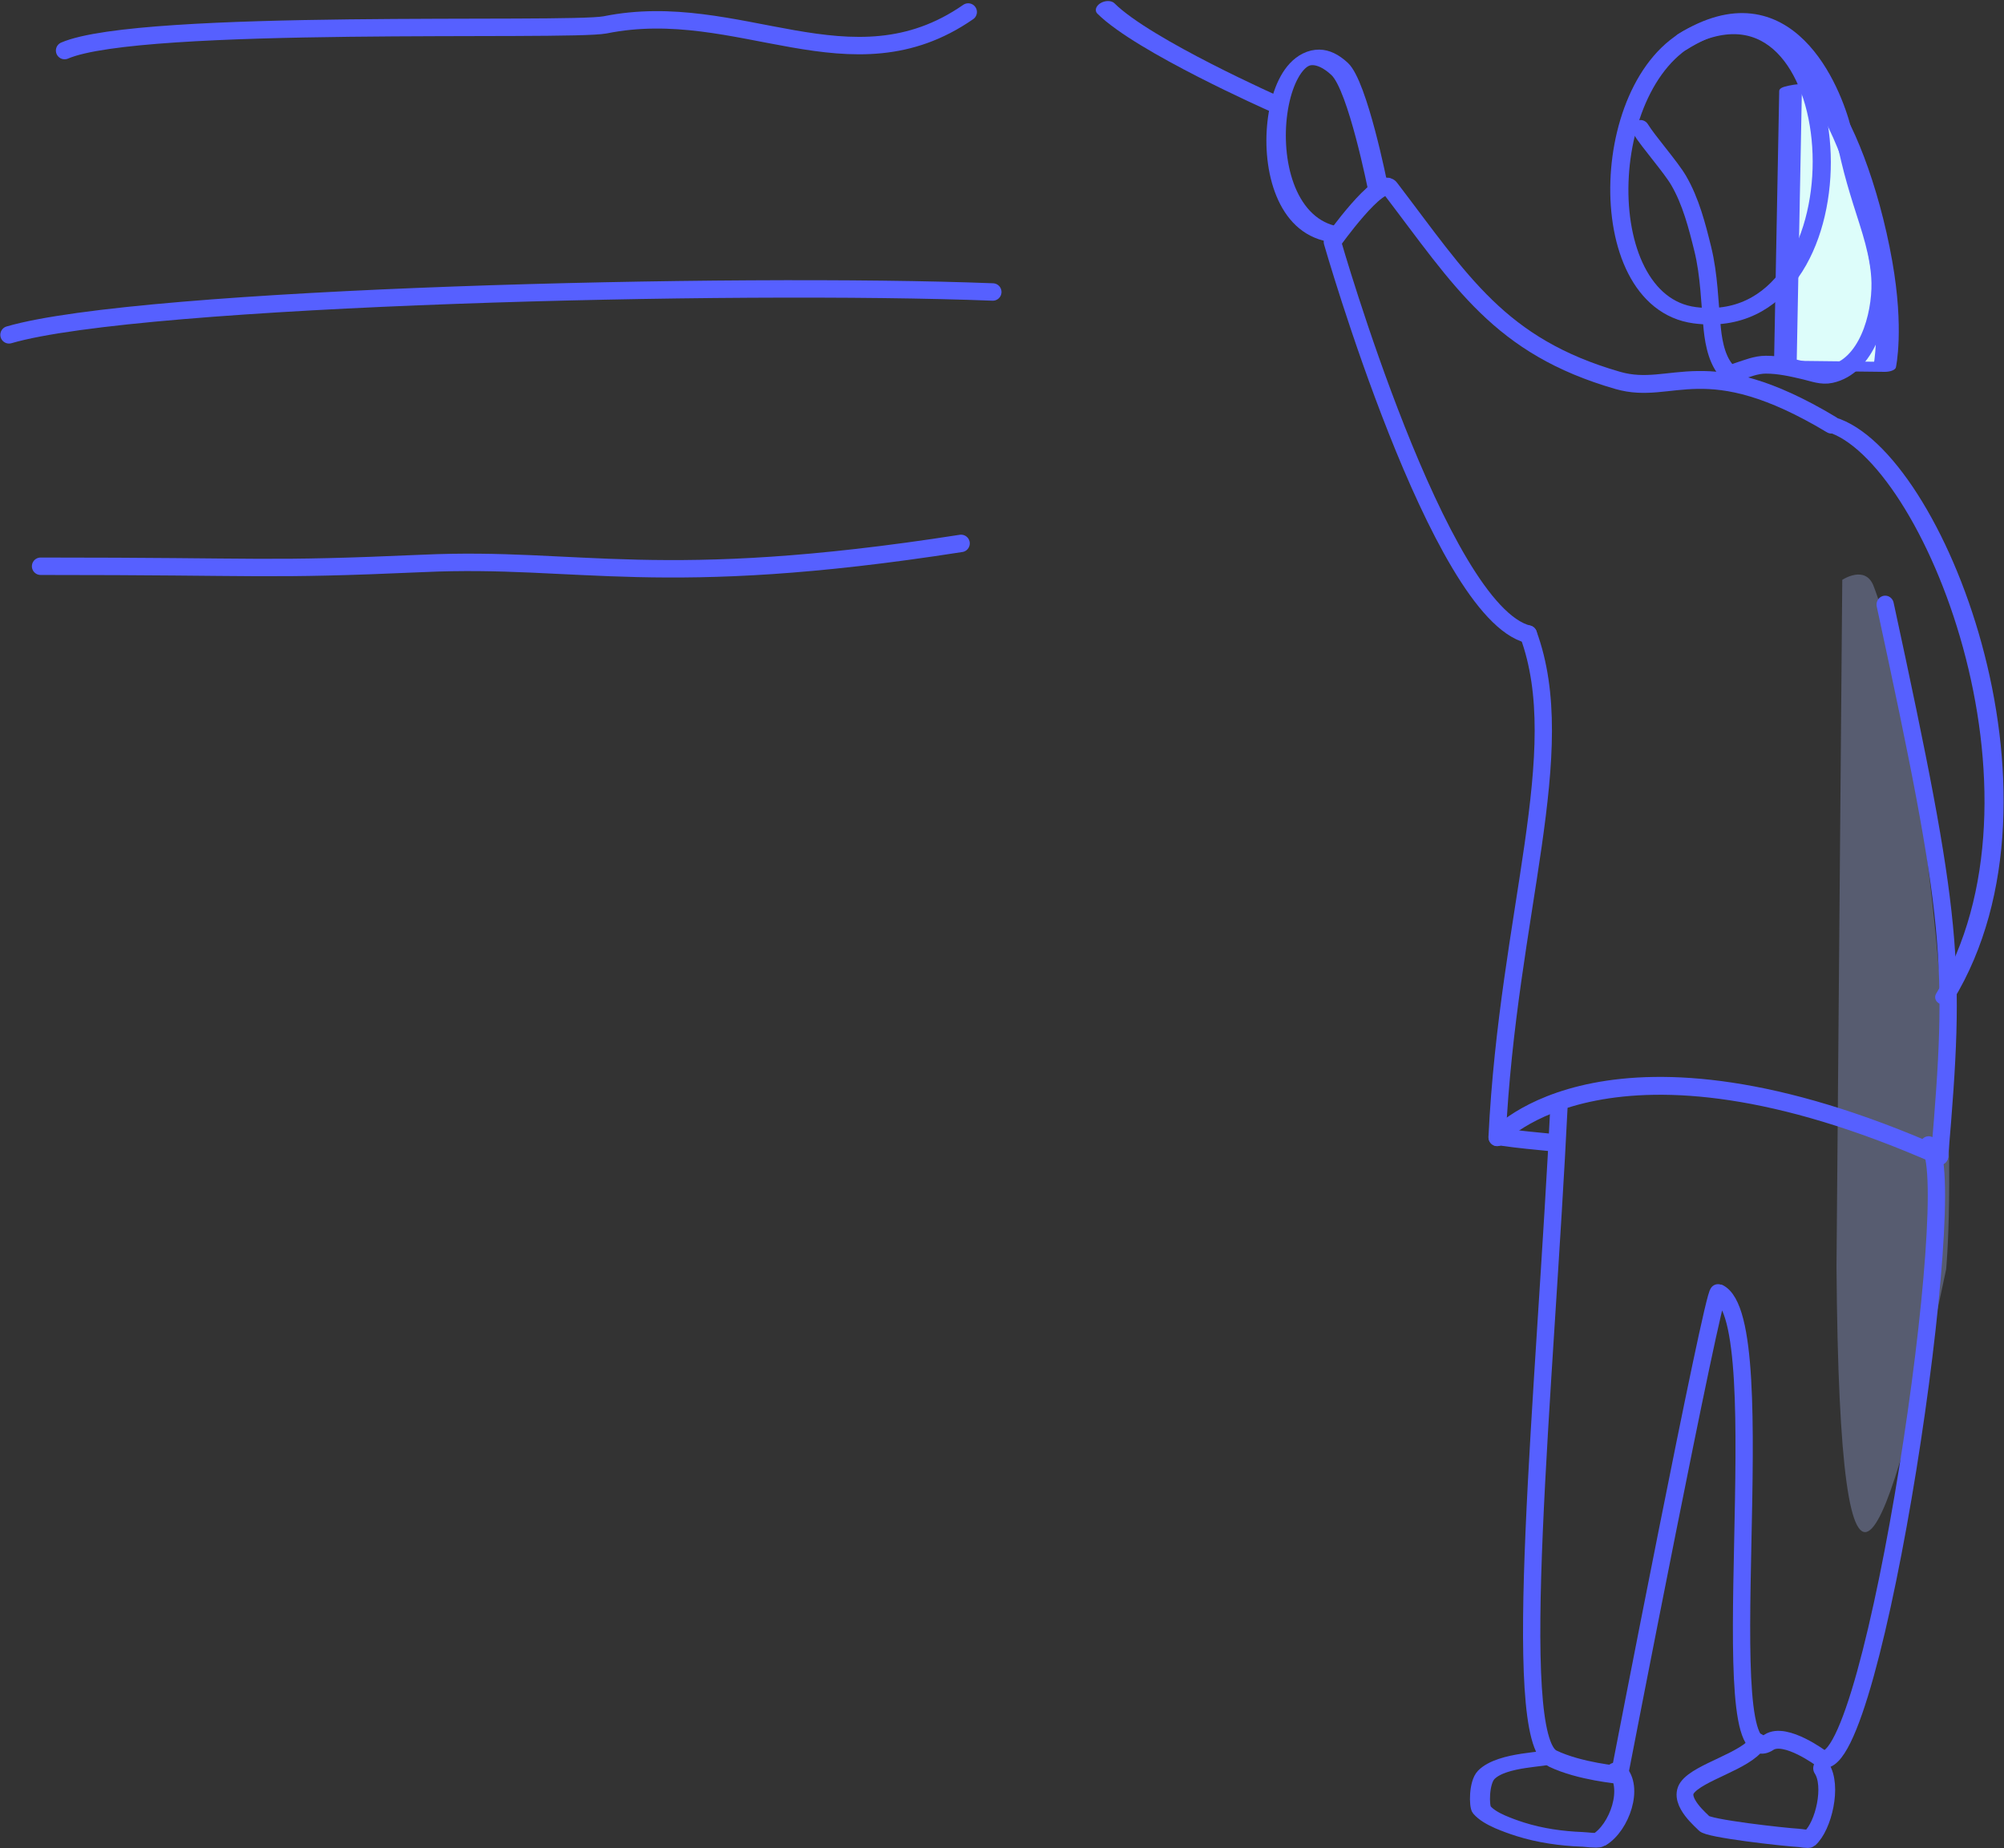 <?xml version="1.0" encoding="UTF-8" standalone="no"?>
<svg
   width="2704.932"
   height="2495.417"
   viewBox="0 0 2704.932 2495.417"
   version="1.1"
   xml:space="preserve"
   style="clip-rule:evenodd;fill-rule:evenodd;stroke-linecap:round;stroke-linejoin:round;stroke-miterlimit:1.5"
   id="svg18"
   sodipodi:docname="Metadata Image.svg"
   inkscape:version="1.3.2 (1:1.3.2+202311252150+091e20ef0f)"
   xmlns:inkscape="http://www.inkscape.org/namespaces/inkscape"
   xmlns:sodipodi="http://sodipodi.sourceforge.net/DTD/sodipodi-0.dtd"
   xmlns="http://www.w3.org/2000/svg"
   xmlns:svg="http://www.w3.org/2000/svg"><rect x="0" y="0" width="2704.932" height="2495.417" fill="#333333" stroke="none"/><defs
   id="defs18" /><sodipodi:namedview
   id="namedview18"
   pagecolor="#ffffff"
   bordercolor="#000000"
   borderopacity="0"
   inkscape:showpageshadow="2"
   inkscape:pageopacity="0.0"
   inkscape:pagecheckerboard="0"
   inkscape:deskcolor="#d1d1d1"
   inkscape:clip-to-page="false"
   inkscape:zoom="0.25310384"
   inkscape:cx="1353.1996"
   inkscape:cy="1246.524"
   inkscape:window-width="1803"
   inkscape:window-height="1142"
   inkscape:window-x="0"
   inkscape:window-y="1112"
   inkscape:window-maximized="1"
   inkscape:current-layer="svg18" />
    <g
   transform="matrix(19.286,0,0,19.286,-15059.137,-33626.835)"
   id="g1">
        <path
   d="m 909.767,1784.18 c 0,0 1.604,-1.07 2.187,0.42 1.655,4.22 3.743,15.95 4.797,29.42 0.929,11.88 0.285,18.43 0.285,18.43 -4.157,19.75 -7.462,28.96 -7.673,-0.2 z"
   style="fill:#aabaff;fill-opacity:0.3"
   id="path1" />
    </g>
    <g
   transform="matrix(17.473,0,0,7.717,-13479.537,-13645.735)"
   id="g2">
        <path
   d="m 909.767,1784.18 c 0,0 1.604,-1.07 2.187,0.42 1.655,4.22 3.743,15.95 4.797,29.42 0.929,11.88 0.285,18.43 0.285,18.43 l -7.673,-0.2 z"
   style="fill:#ddfdfa;stroke:#5660ff;stroke-width:1.75px"
   id="path2" />
    </g>
    <g
   transform="matrix(26.442,3.839,-3.249,23.885,-12204.337,-15932.735)"
   id="g3">
        <path
   d="m 618.462,569.428 c -5.054,2.88 -3.899,15.893 1.509,15.804 8.793,-0.145 5.875,-20.012 -1.509,-15.804 z"
   style="fill:none;stroke:#5660ff;stroke-width:0.92px"
   id="path3" />
    </g>
    <g
   transform="matrix(22.361,-1.852,1.793,23.102,-12674.837,-11957.535)"
   id="g4">
        <path
   d="m 610.684,603.624 c 2.051,7.039 -2.515,16.052 -4.218,29.051"
   style="fill:none;stroke:#5660ff;stroke-width:1.04px"
   id="path4" />
    </g>
    <g
   transform="matrix(22.361,-1.852,1.793,23.102,-12674.837,-11957.535)"
   id="g5">
        <path
   d="m 610.346,630.997 c -2.182,16.656 -5.975,36.585 -3.438,38.028 1.543,0.878 3.926,1.271 3.926,1.271 0,0 7.88,-27.676 8.177,-27.518 3.417,1.821 -2.923,28.386 0.94,26.341 1.036,-0.548 3.099,1.221 3.099,1.221 3.042,1.218 11.204,-33.304 9.263,-35.126"
   style="fill:none;stroke:#5660ff;stroke-width:1.04px"
   id="path5" />
    </g>
    <g
   transform="matrix(22.361,-1.852,1.793,23.102,-12674.837,-11957.535)"
   id="g6">
        <path
   d="m 632.917,635.9 c 1.902,-11.213 1.945,-13.523 -0.695,-32.286"
   style="fill:none;stroke:#5660ff;stroke-width:1.04px"
   id="path6" />
    </g>
    <g
   transform="matrix(22.361,-1.852,1.793,23.102,-12674.837,-11957.535)"
   id="g7">
        <path
   d="m 629.832,592.904 c -7.253,-5.028 -9.362,-2.404 -12.599,-3.592 -6.944,-2.55 -8.924,-6.509 -12.754,-12.252 -0.554,-0.83 -3.725,2.837 -3.725,2.837 0,0 4.645,22.013 9.93,23.727"
   style="fill:none;stroke:#5660ff;stroke-width:1.04px"
   id="path7" />
    </g>
    <g
   transform="matrix(31.032,-16.215,10.624,20.593,-22790.737,-1579.935)"
   id="g8">
        <path
   d="m 599.481,564.144 c -3.151,-3.13 1.775,-13.654 2.992,-8.509 0.321,1.358 -0.782,7.124 -0.782,7.124 0,0 -1.705,0.977 -2.21,1.385 z"
   style="fill:none;stroke:#5660ff;stroke-width:0.8px"
   id="path8" />
    </g>
    <g
   transform="matrix(22.361,-1.852,1.424,18.354,-12456.337,-9142.435)"
   id="g9">
        <path
   d="m 629.832,592.904 c 5.933,2.794 12.521,28.388 4.147,42.516"
   style="fill:none;stroke:#5660ff;stroke-width:1.15px"
   id="path9" />
    </g>
    <g
   transform="matrix(22.361,-1.852,1.793,23.102,-12754.337,-12097.135)"
   id="g10">
        <path
   d="m 622.818,581.107 c 0.415,0.788 1.634,2.351 2.045,3.18 0.629,1.269 0.889,2.704 1.125,4.087 0.266,1.554 0.16,3.137 0.198,4.704 0.022,0.886 0.166,2.008 0.826,2.671 0.042,0.042 0.479,-0.086 0.521,-0.095 0.564,-0.127 1.11,-0.304 1.696,-0.258 0.787,0.061 1.556,0.295 2.305,0.531 0.519,0.163 0.998,0.401 1.553,0.33 2.196,-0.279 3.262,-3.113 3.38,-5.07 0.099,-1.638 -0.366,-3.226 -0.74,-4.803 -0.194,-0.823 -0.374,-1.647 -0.508,-2.482 -0.095,-0.588 -0.182,-1.177 -0.285,-1.763 -0.408,-2.303 -2.593,-9.197 -9.205,-5.89"
   style="fill:none;stroke:#5660ff;stroke-width:1.04px"
   id="path10" />
    </g>
    <g
   transform="matrix(-10.777,-32.716,47.548,-14.829,-18601.037,28389.165)"
   id="g11">
        <path
   d="m 607.321,565.064 c 0,0 3.72,-2.899 5.56,-3.551"
   style="fill:none;stroke:#5660ff;stroke-width:0.56px"
   id="path11" />
    </g>
    <g
   transform="matrix(22.361,-1.852,1.793,23.102,-12737.337,-12020.435)"
   id="g12">
        <path
   d="m 609.031,635.601 c 0,0 7.302,-6.848 26.45,3.225"
   style="fill:none;stroke:#5660ff;stroke-width:1.04px"
   id="path12" />
    </g>
    <g
   transform="matrix(20.942,0,0,15.318,-5869.527,-14677.535)"
   id="g13">
        <path
   d="m 380.136,1113 c -0.048,0.32 -3.037,0.18 -4.071,1.63 -0.482,0.68 -0.465,2.78 -0.287,3.07 0.287,0.46 0.733,0.79 1.191,1.07 0.41,0.24 0.845,0.46 1.285,0.65 1.274,0.55 2.637,0.82 4.017,0.89 0.145,0 0.941,0.15 1.073,0.04 1.319,-1.08 2.229,-4.65 1.126,-6.18"
   style="fill:none;stroke:#5660ff;stroke-width:1.29px"
   id="path13" />
    </g>
    <g
   transform="matrix(14.069,0,0,15.318,-2950.357,-14679.535)"
   id="g14">
        <path
   d="m 378.373,1111.9 c -1.167,1.66 -5.725,2.6 -6.806,4 -0.921,1.2 1.529,2.99 1.611,3.12 0.286,0.46 7.713,1.22 9.093,1.29 0.145,0 0.941,0.15 1.073,0.04 1.319,-1.08 2.229,-4.65 1.126,-6.18"
   style="fill:none;stroke:#5660ff;stroke-width:1.61px"
   id="path14" />
    </g>
    <g
   transform="matrix(14.729,0,0,14.729,-13448.937,-10385.925)"
   id="g15">
        <path
   d="m 1050.77,809.363 c 1.5,0.219 3.03,0.356 4.54,0.505"
   style="fill:none;stroke:#5660ff;stroke-width:1.6px"
   id="path15" />
    </g>
    <g
   transform="matrix(19.286,0,0,19.286,-20226.737,-214621.54)"
   id="g16">
        <path
   d="m 1053.3,11131.9 c 5.34,-2.3 35.15,-1.3 37.83,-1.8 9.38,-1.9 17.2,4.8 25.41,-0.9"
   style="fill:none;stroke:#5660ff;stroke-width:1.22px;stroke-miterlimit:3"
   id="path16" />
    </g>
    <g
   transform="matrix(19.286,0,0,19.286,-20226.737,-214621.54)"
   id="g17">
        <path
   d="m 1049.41,11151.8 c 9.25,-2.7 50.98,-3.7 68.85,-3"
   style="fill:none;stroke:#5660ff;stroke-width:1.22px;stroke-miterlimit:3"
   id="path17" />
    </g>
    <g
   transform="matrix(19.286,0,0,19.286,-20264.537,-214702.54)"
   id="g18">
        <path
   d="m 1053.58,11172.2 c 16,0 15.46,0.3 26.79,-0.2 10.94,-0.5 16.5,1.9 37.63,-1.4"
   style="fill:none;stroke:#5660ff;stroke-width:1.22px;stroke-miterlimit:3"
   id="path18" />
    </g>
</svg>
